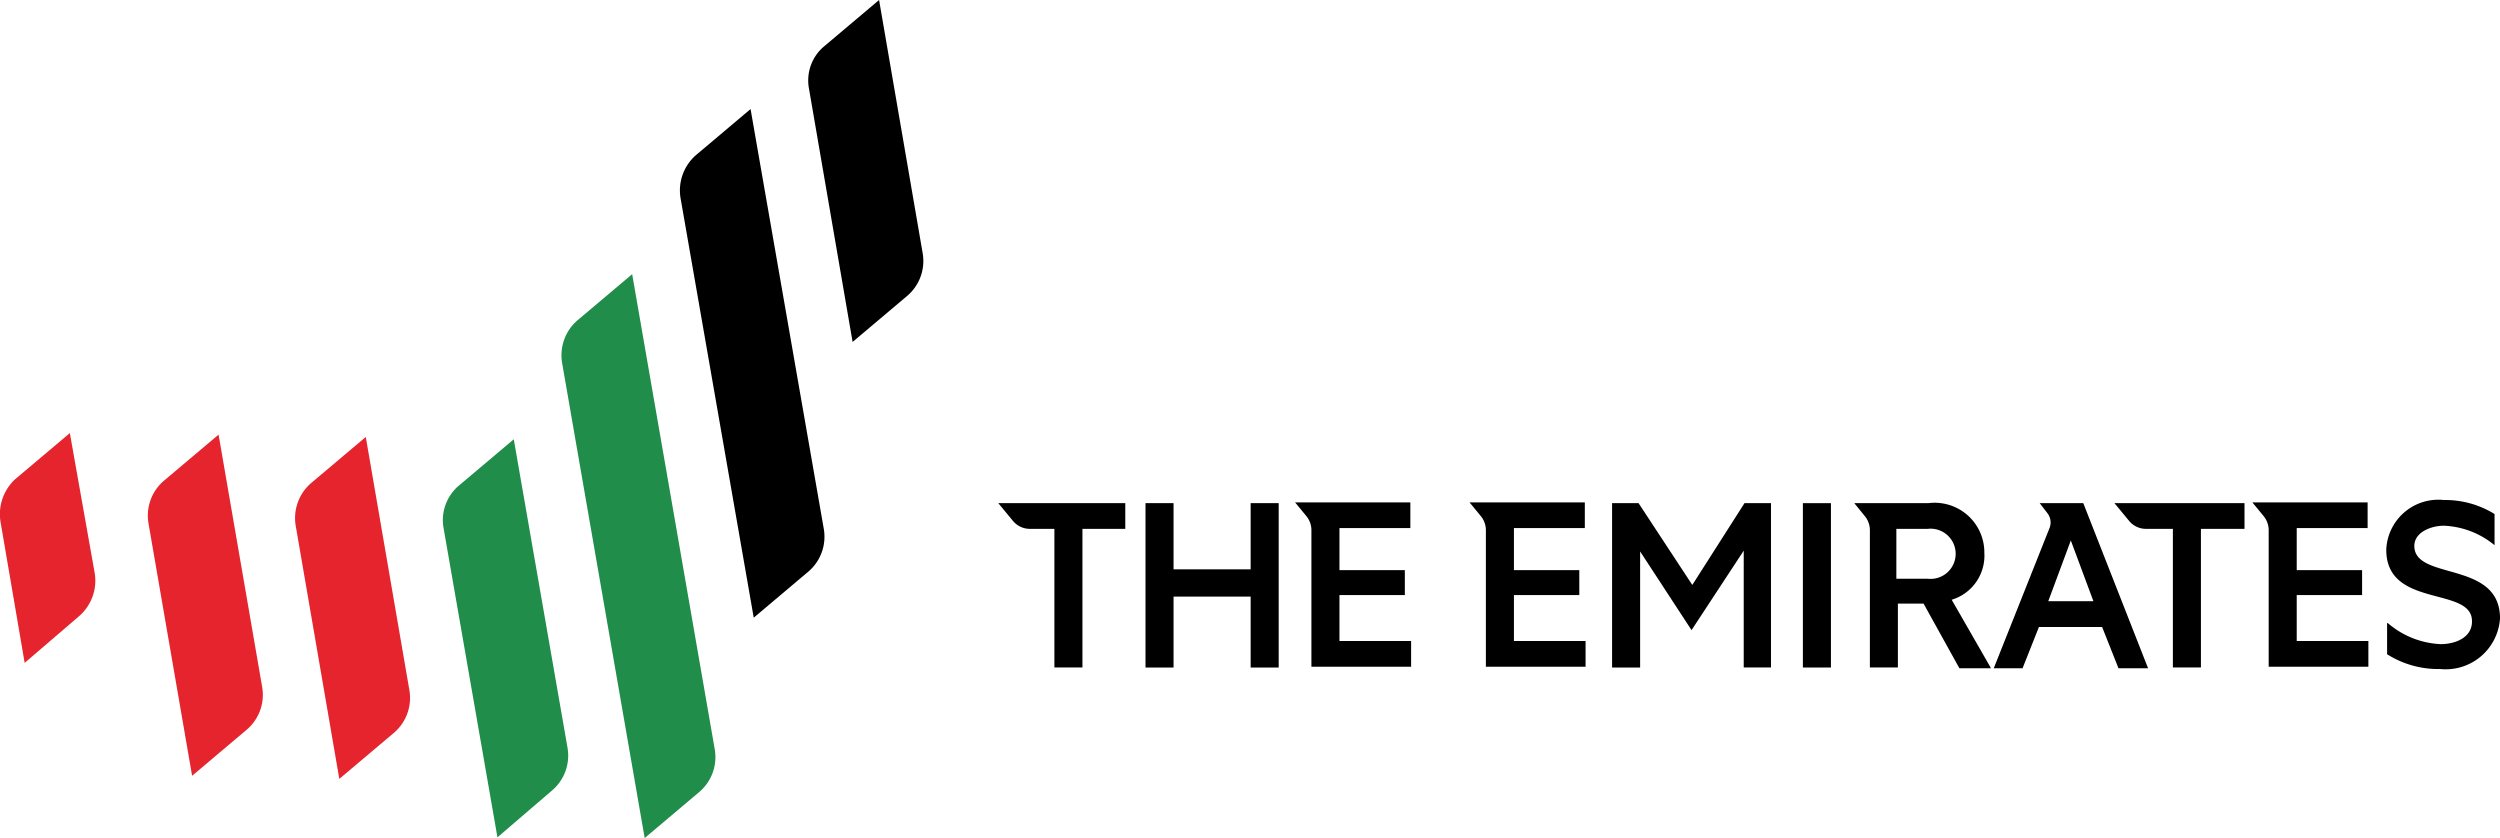 <svg xmlns="http://www.w3.org/2000/svg" width="114.72" height="38.458" viewBox="0 0 114.72 38.458">
    <defs>
        <style>
            .prefix__cls-1{fill:#e5242d}.prefix__cls-2{fill:#208d4b}
        </style>
    </defs>
    <g id="prefix__logo-the-emirates" transform="translate(-22.132 -47.5)">
        <g id="prefix__Group_4428" data-name="Group 4428" transform="translate(22.132 47.5)">
            <g id="prefix__Group_4427" data-name="Group 4427">
                <g id="prefix__Group_4426" data-name="Group 4426">
                    <path id="prefix__Path_10568" d="M22.156 107.175l1.108 6.469 2.5-2.145a2.151 2.151 0 0 0 .715-1.966l-1.142-6.433-2.5 2.109a2.186 2.186 0 0 0-.681 1.966z" class="prefix__cls-1" data-name="Path 10568" transform="translate(-22.132 -83.227)"/>
                    <path id="prefix__Path_10569" d="M41.849 105.409l2.5-2.109 2 11.58a2.1 2.1 0 0 1-.715 1.966l-2.5 2.109-2-11.58a2.1 2.1 0 0 1 .715-1.966z" class="prefix__cls-1" data-name="Path 10569" transform="translate(-34.319 -83.356)"/>
                    <path id="prefix__Path_10570" d="M60.771 105.709l2.5-2.109 2 11.616a2.1 2.1 0 0 1-.715 1.966l-2.5 2.109-2-11.616a2.119 2.119 0 0 1 .715-1.966z" class="prefix__cls-1" data-name="Path 10570" transform="translate(-46.486 -83.549)"/>
                    <path id="prefix__Path_10571" d="M126.649 49.609l2.5-2.109 2 11.616a2.1 2.1 0 0 1-.715 1.966l-2.5 2.109-2-11.616a2.039 2.039 0 0 1 .715-1.966z" data-name="Path 10571" transform="translate(-88.81 -47.5)"/>
                    <path id="prefix__Path_10572" d="M94.971 84.809l2.5-2.109 3.789 21.8a2.1 2.1 0 0 1-.715 1.966l-2.5 2.109-3.789-21.8a2.119 2.119 0 0 1 .715-1.966z" class="prefix__cls-2" data-name="Path 10572" transform="translate(-68.462 -70.119)"/>
                    <path id="prefix__Path_10573" d="M110.171 63.609l2.5-2.109 3.36 19.265a2.1 2.1 0 0 1-.715 1.966l-2.5 2.109-3.36-19.265a2.151 2.151 0 0 1 .715-1.966z" data-name="Path 10573" transform="translate(-78.229 -56.496)"/>
                    <path id="prefix__Path_10574" d="M79.749 106.009l2.5-2.109 2.466 14.154A2.1 2.1 0 0 1 84 120.02l-2.5 2.145-2.466-14.155a2.073 2.073 0 0 1 .715-2.001z" class="prefix__cls-2" data-name="Path 10574" transform="translate(-58.673 -83.742)"/>
                </g>
            </g>
        </g>
        <g id="prefix__Group_4430" data-name="Group 4430" transform="translate(67.942 70.446)">
            <g id="prefix__Group_4429" data-name="Group 4429">
                <path id="prefix__Path_10575" d="M169.2 112.1h1.287v3.038h3.538V112.1h1.287v7.542h-1.287v-3.253h-3.538v3.253H169.2z" data-name="Path 10575" transform="translate(-162.445 -111.957)"/>
                <path id="prefix__Path_10576" d="M254.887 112.1v7.542H253.6V112.1z" data-name="Path 10576" transform="translate(-216.679 -111.957)"/>
                <path id="prefix__Path_10577" d="M328.571 117.347a3.97 3.97 0 0 0 2.43.965c.643 0 1.43-.286 1.43-1.037.036-1.644-3.967-.572-3.932-3.324a2.391 2.391 0 0 1 2.645-2.252 4.287 4.287 0 0 1 2.323.643v1.43a3.9 3.9 0 0 0-2.323-.894c-.572 0-1.358.286-1.358.929 0 1.608 3.932.643 3.932 3.324a2.5 2.5 0 0 1-2.752 2.323 4.375 4.375 0 0 1-2.43-.679v-1.43z" data-name="Path 10577" transform="translate(-264.807 -111.7)"/>
                <path id="prefix__Path_10578" d="M150.3 112.1l.679.822a1.006 1.006 0 0 0 .751.357h1.144v6.362h1.287v-6.362h1.966V112.1z" data-name="Path 10578" transform="translate(-150.3 -111.957)"/>
                <path id="prefix__Path_10579" d="M282.21 112.1h-2l.357.465a.693.693 0 0 1 .107.643l-2.573 6.469h1.322l.751-1.894h2.9l.751 1.894h1.358zm-1.608 4.5l1.036-2.788 1.037 2.788z" data-name="Path 10579" transform="translate(-232.422 -111.957)"/>
                <path id="prefix__Path_10580" d="M190.437 118.4v-2.145h3v-1.145h-3v-1.93h3.253V112h-5.29l.5.608a1.028 1.028 0 0 1 .25.643v6.291h4.575v-1.18h-3.288z" data-name="Path 10580" transform="translate(-174.782 -111.893)"/>
                <path id="prefix__Path_10581" d="M212.837 118.4v-2.145h3v-1.145h-3v-1.93h3.253V112h-5.29l.5.608a1.028 1.028 0 0 1 .25.643v6.291h4.575v-1.18h-3.288z" data-name="Path 10581" transform="translate(-189.176 -111.893)"/>
                <path id="prefix__Path_10582" d="M293.6 112.1l.679.822a1.006 1.006 0 0 0 .751.357h1.251v6.362h1.287v-6.362h2V112.1z" data-name="Path 10582" transform="translate(-242.382 -111.957)"/>
                <path id="prefix__Path_10583" d="M266.455 119.642l-1.787-3.11a2.11 2.11 0 0 0 1.5-2.145 2.28 2.28 0 0 0-2.568-2.287h-3.4l.465.572a1.028 1.028 0 0 1 .25.643v6.326h1.285v-2.931h1.179l1.644 2.967h1.43zm-4.325-6.362h1.43a1.152 1.152 0 1 1 0 2.287h-1.43z" data-name="Path 10583" transform="translate(-220.92 -111.957)"/>
                <path id="prefix__Path_10584" d="M313.337 118.4v-2.145h3v-1.145h-3v-1.93h3.253V112h-5.29l.5.608a1.028 1.028 0 0 1 .25.643v6.291h4.575v-1.18h-3.288z" data-name="Path 10584" transform="translate(-253.755 -111.893)"/>
                <path id="prefix__Path_10585" d="M235.176 112.1l-2.395 3.753-2.466-3.753H229.1v7.542h1.287v-5.326l2.359 3.61 2.395-3.646v5.361h1.251V112.1z" data-name="Path 10585" transform="translate(-200.935 -111.957)"/>
            </g>
        </g>
    </g>
</svg>
